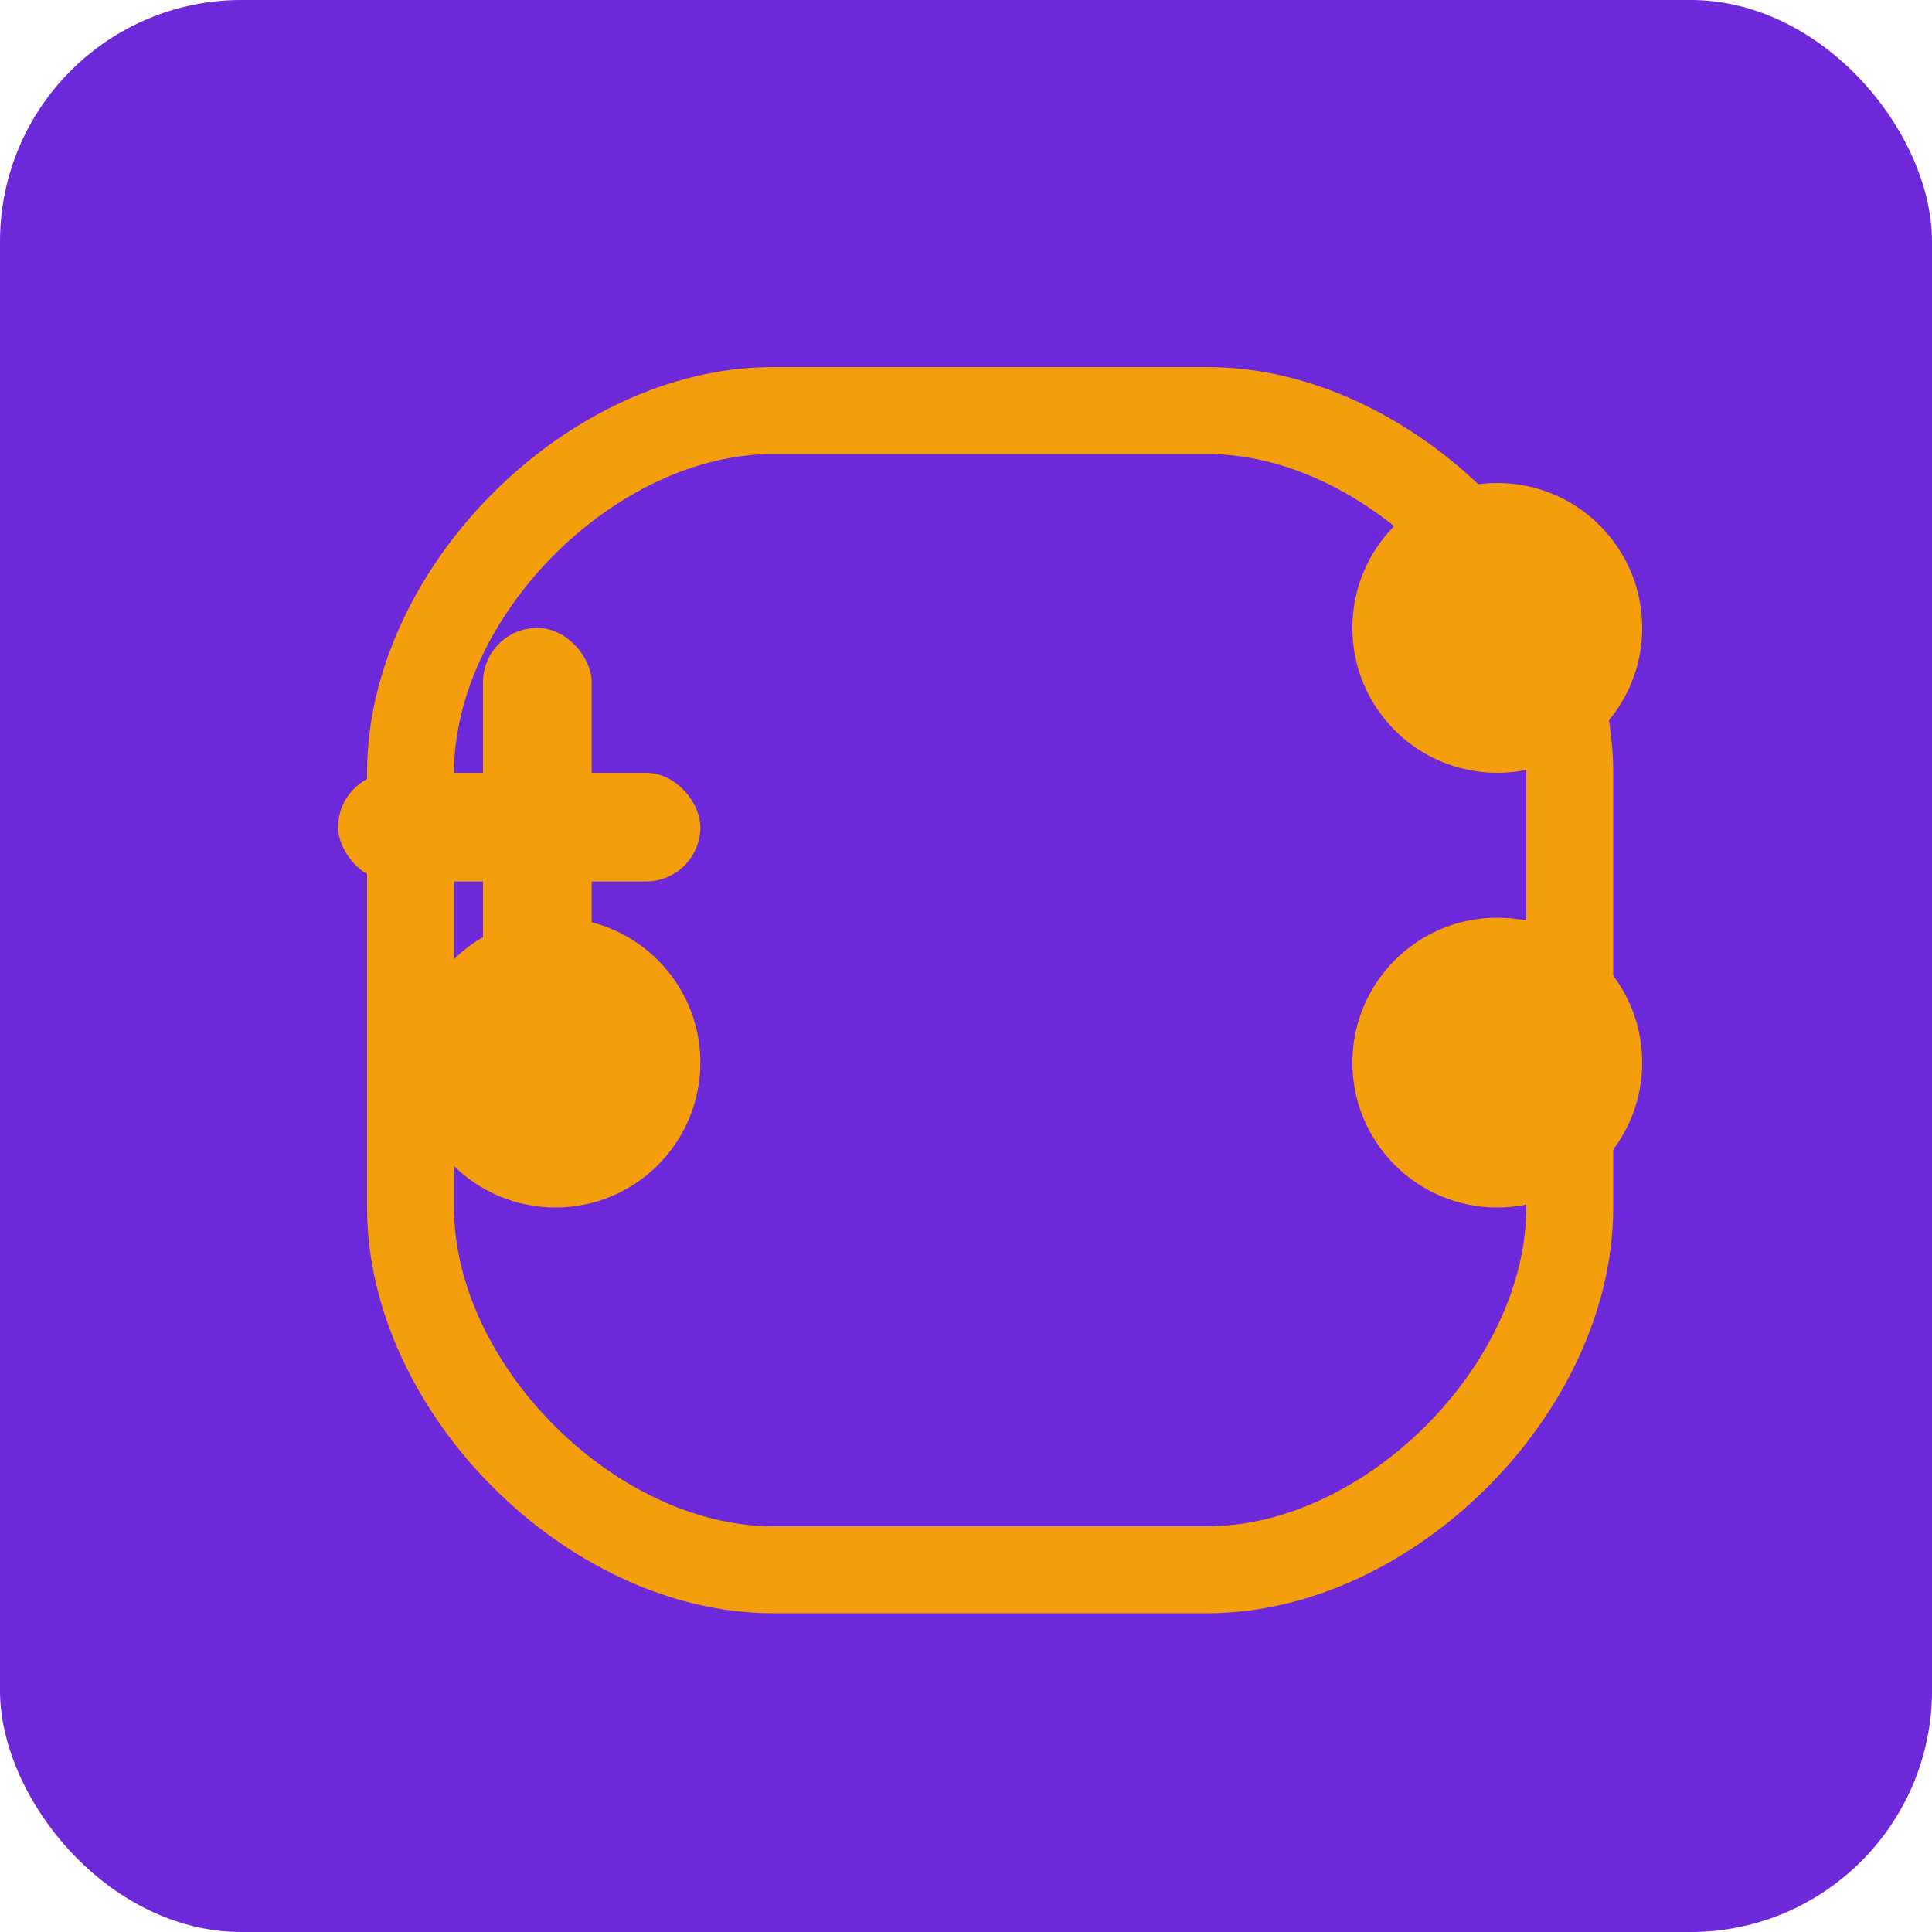 <?xml version="1.0" encoding="UTF-8"?>
<svg width="32" height="32" viewBox="0 0 32 32" xmlns="http://www.w3.org/2000/svg">
    <rect width="32" height="32" rx="4" fill="#6d28d9"/>
    <g transform="translate(2, 2) scale(1.2)">
        <g fill="#f59e0b">
            <circle cx="19" cy="7" r="2"/>
            <circle cx="19" cy="13" r="2"/>
            <circle cx="6" cy="13" r="2"/>
            <rect x="3" y="9" width="5" height="1.5" rx="0.75"/>
            <rect x="5" y="7" width="1.5" height="5" rx="0.75"/>
            <path d="M9,4 L15,4 C17.5,4 20,6.5 20,9 L20,15 C20,17.5 17.5,20 15,20 L9,20 C6.5,20 4,17.5 4,15 L4,9 C4,6.5 6.5,4 9,4 Z" fill="none" stroke="#f59e0b" stroke-width="1.2"/>
        </g>
    </g>
</svg>
